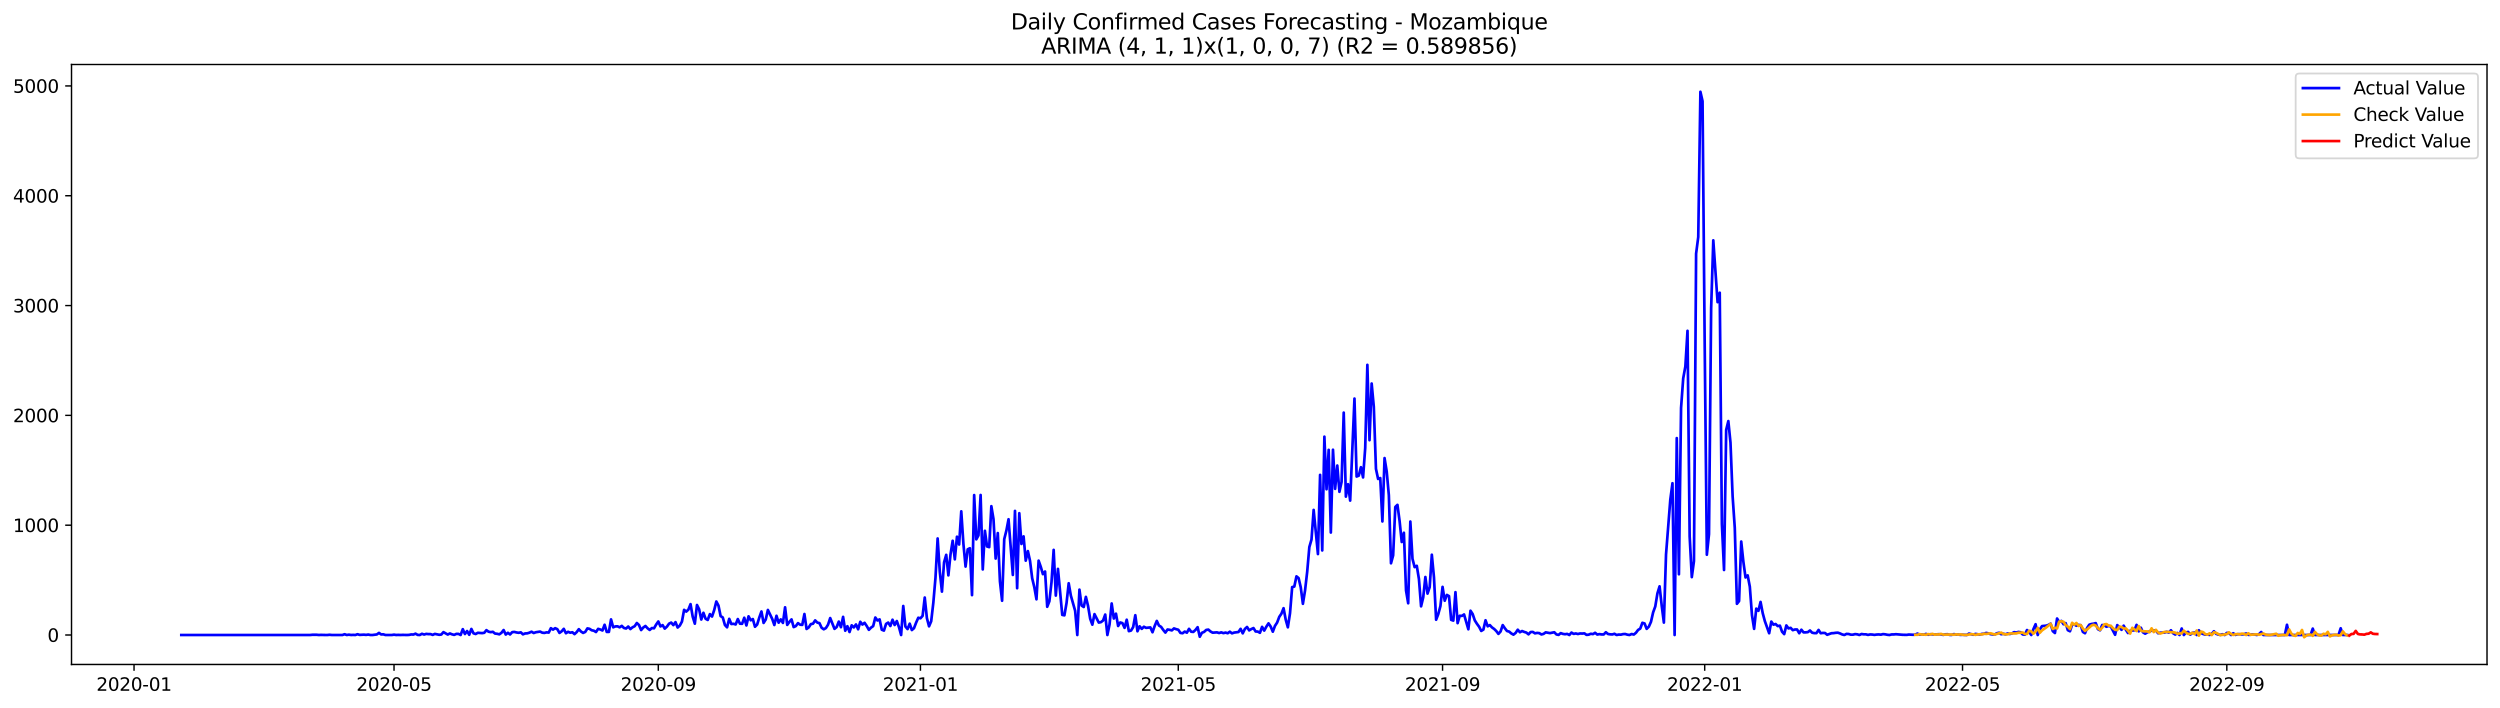 <?xml version="1.0" encoding="utf-8" standalone="no"?>
<!DOCTYPE svg PUBLIC "-//W3C//DTD SVG 1.1//EN"
  "http://www.w3.org/Graphics/SVG/1.1/DTD/svg11.dtd">
<svg xmlns:xlink="http://www.w3.org/1999/xlink" width="1386.05pt" height="392.274pt" viewBox="0 0 1386.05 392.274" xmlns="http://www.w3.org/2000/svg" version="1.1">
 <defs>
  <style type="text/css">*{stroke-linejoin: round; stroke-linecap: butt}</style>
 </defs>
 <g id="figure_1">
  <g id="patch_1">
   <path d="M 0 392.274 
L 1386.05 392.274 
L 1386.05 0 
L 0 0 
z
" style="fill: #ffffff"/>
  </g>
  <g id="axes_1">
   <g id="patch_2">
    <path d="M 39.65 368.396 
L 1378.85 368.396 
L 1378.85 35.755 
L 39.65 35.755 
z
" style="fill: #ffffff"/>
   </g>
   <g id="matplotlib.axis_1">
    <g id="xtick_1">
     <g id="line2d_1">
      <defs>
       <path id="m22dd6e7054" d="M 0 0 
L 0 3.5 
" style="stroke: #000000; stroke-width: 0.8"/>
      </defs>
      <g>
       <use xlink:href="#m22dd6e7054" x="74.315" y="368.396" style="stroke: #000000; stroke-width: 0.8"/>
      </g>
     </g>
     <g id="text_1">
      <!-- 2020-01 -->
      <g transform="translate(53.424 382.994)scale(0.1 -0.1)">
       <defs>
        <path id="DejaVuSans-32" d="M 1228 531 
L 3431 531 
L 3431 0 
L 469 0 
L 469 531 
Q 828 903 1448 1529 
Q 2069 2156 2228 2338 
Q 2531 2678 2651 2914 
Q 2772 3150 2772 3378 
Q 2772 3750 2511 3984 
Q 2250 4219 1831 4219 
Q 1534 4219 1204 4116 
Q 875 4013 500 3803 
L 500 4441 
Q 881 4594 1212 4672 
Q 1544 4750 1819 4750 
Q 2544 4750 2975 4387 
Q 3406 4025 3406 3419 
Q 3406 3131 3298 2873 
Q 3191 2616 2906 2266 
Q 2828 2175 2409 1742 
Q 1991 1309 1228 531 
z
" transform="scale(0.016)"/>
        <path id="DejaVuSans-30" d="M 2034 4250 
Q 1547 4250 1301 3770 
Q 1056 3291 1056 2328 
Q 1056 1369 1301 889 
Q 1547 409 2034 409 
Q 2525 409 2770 889 
Q 3016 1369 3016 2328 
Q 3016 3291 2770 3770 
Q 2525 4250 2034 4250 
z
M 2034 4750 
Q 2819 4750 3233 4129 
Q 3647 3509 3647 2328 
Q 3647 1150 3233 529 
Q 2819 -91 2034 -91 
Q 1250 -91 836 529 
Q 422 1150 422 2328 
Q 422 3509 836 4129 
Q 1250 4750 2034 4750 
z
" transform="scale(0.016)"/>
        <path id="DejaVuSans-2d" d="M 313 2009 
L 1997 2009 
L 1997 1497 
L 313 1497 
L 313 2009 
z
" transform="scale(0.016)"/>
        <path id="DejaVuSans-31" d="M 794 531 
L 1825 531 
L 1825 4091 
L 703 3866 
L 703 4441 
L 1819 4666 
L 2450 4666 
L 2450 531 
L 3481 531 
L 3481 0 
L 794 0 
L 794 531 
z
" transform="scale(0.016)"/>
       </defs>
       <use xlink:href="#DejaVuSans-32"/>
       <use xlink:href="#DejaVuSans-30" x="63.623"/>
       <use xlink:href="#DejaVuSans-32" x="127.246"/>
       <use xlink:href="#DejaVuSans-30" x="190.869"/>
       <use xlink:href="#DejaVuSans-2d" x="254.492"/>
       <use xlink:href="#DejaVuSans-30" x="290.576"/>
       <use xlink:href="#DejaVuSans-31" x="354.199"/>
      </g>
     </g>
    </g>
    <g id="xtick_2">
     <g id="line2d_2">
      <g>
       <use xlink:href="#m22dd6e7054" x="218.456" y="368.396" style="stroke: #000000; stroke-width: 0.8"/>
      </g>
     </g>
     <g id="text_2">
      <!-- 2020-05 -->
      <g transform="translate(197.565 382.994)scale(0.1 -0.1)">
       <defs>
        <path id="DejaVuSans-35" d="M 691 4666 
L 3169 4666 
L 3169 4134 
L 1269 4134 
L 1269 2991 
Q 1406 3038 1543 3061 
Q 1681 3084 1819 3084 
Q 2600 3084 3056 2656 
Q 3513 2228 3513 1497 
Q 3513 744 3044 326 
Q 2575 -91 1722 -91 
Q 1428 -91 1123 -41 
Q 819 9 494 109 
L 494 744 
Q 775 591 1075 516 
Q 1375 441 1709 441 
Q 2250 441 2565 725 
Q 2881 1009 2881 1497 
Q 2881 1984 2565 2268 
Q 2250 2553 1709 2553 
Q 1456 2553 1204 2497 
Q 953 2441 691 2322 
L 691 4666 
z
" transform="scale(0.016)"/>
       </defs>
       <use xlink:href="#DejaVuSans-32"/>
       <use xlink:href="#DejaVuSans-30" x="63.623"/>
       <use xlink:href="#DejaVuSans-32" x="127.246"/>
       <use xlink:href="#DejaVuSans-30" x="190.869"/>
       <use xlink:href="#DejaVuSans-2d" x="254.492"/>
       <use xlink:href="#DejaVuSans-30" x="290.576"/>
       <use xlink:href="#DejaVuSans-35" x="354.199"/>
      </g>
     </g>
    </g>
    <g id="xtick_3">
     <g id="line2d_3">
      <g>
       <use xlink:href="#m22dd6e7054" x="364.98" y="368.396" style="stroke: #000000; stroke-width: 0.8"/>
      </g>
     </g>
     <g id="text_3">
      <!-- 2020-09 -->
      <g transform="translate(344.088 382.994)scale(0.1 -0.1)">
       <defs>
        <path id="DejaVuSans-39" d="M 703 97 
L 703 672 
Q 941 559 1184 500 
Q 1428 441 1663 441 
Q 2288 441 2617 861 
Q 2947 1281 2994 2138 
Q 2813 1869 2534 1725 
Q 2256 1581 1919 1581 
Q 1219 1581 811 2004 
Q 403 2428 403 3163 
Q 403 3881 828 4315 
Q 1253 4750 1959 4750 
Q 2769 4750 3195 4129 
Q 3622 3509 3622 2328 
Q 3622 1225 3098 567 
Q 2575 -91 1691 -91 
Q 1453 -91 1209 -44 
Q 966 3 703 97 
z
M 1959 2075 
Q 2384 2075 2632 2365 
Q 2881 2656 2881 3163 
Q 2881 3666 2632 3958 
Q 2384 4250 1959 4250 
Q 1534 4250 1286 3958 
Q 1038 3666 1038 3163 
Q 1038 2656 1286 2365 
Q 1534 2075 1959 2075 
z
" transform="scale(0.016)"/>
       </defs>
       <use xlink:href="#DejaVuSans-32"/>
       <use xlink:href="#DejaVuSans-30" x="63.623"/>
       <use xlink:href="#DejaVuSans-32" x="127.246"/>
       <use xlink:href="#DejaVuSans-30" x="190.869"/>
       <use xlink:href="#DejaVuSans-2d" x="254.492"/>
       <use xlink:href="#DejaVuSans-30" x="290.576"/>
       <use xlink:href="#DejaVuSans-39" x="354.199"/>
      </g>
     </g>
    </g>
    <g id="xtick_4">
     <g id="line2d_4">
      <g>
       <use xlink:href="#m22dd6e7054" x="510.312" y="368.396" style="stroke: #000000; stroke-width: 0.8"/>
      </g>
     </g>
     <g id="text_4">
      <!-- 2021-01 -->
      <g transform="translate(489.42 382.994)scale(0.1 -0.1)">
       <use xlink:href="#DejaVuSans-32"/>
       <use xlink:href="#DejaVuSans-30" x="63.623"/>
       <use xlink:href="#DejaVuSans-32" x="127.246"/>
       <use xlink:href="#DejaVuSans-31" x="190.869"/>
       <use xlink:href="#DejaVuSans-2d" x="254.492"/>
       <use xlink:href="#DejaVuSans-30" x="290.576"/>
       <use xlink:href="#DejaVuSans-31" x="354.199"/>
      </g>
     </g>
    </g>
    <g id="xtick_5">
     <g id="line2d_5">
      <g>
       <use xlink:href="#m22dd6e7054" x="653.261" y="368.396" style="stroke: #000000; stroke-width: 0.8"/>
      </g>
     </g>
     <g id="text_5">
      <!-- 2021-05 -->
      <g transform="translate(632.37 382.994)scale(0.1 -0.1)">
       <use xlink:href="#DejaVuSans-32"/>
       <use xlink:href="#DejaVuSans-30" x="63.623"/>
       <use xlink:href="#DejaVuSans-32" x="127.246"/>
       <use xlink:href="#DejaVuSans-31" x="190.869"/>
       <use xlink:href="#DejaVuSans-2d" x="254.492"/>
       <use xlink:href="#DejaVuSans-30" x="290.576"/>
       <use xlink:href="#DejaVuSans-35" x="354.199"/>
      </g>
     </g>
    </g>
    <g id="xtick_6">
     <g id="line2d_6">
      <g>
       <use xlink:href="#m22dd6e7054" x="799.785" y="368.396" style="stroke: #000000; stroke-width: 0.8"/>
      </g>
     </g>
     <g id="text_6">
      <!-- 2021-09 -->
      <g transform="translate(778.893 382.994)scale(0.1 -0.1)">
       <use xlink:href="#DejaVuSans-32"/>
       <use xlink:href="#DejaVuSans-30" x="63.623"/>
       <use xlink:href="#DejaVuSans-32" x="127.246"/>
       <use xlink:href="#DejaVuSans-31" x="190.869"/>
       <use xlink:href="#DejaVuSans-2d" x="254.492"/>
       <use xlink:href="#DejaVuSans-30" x="290.576"/>
       <use xlink:href="#DejaVuSans-39" x="354.199"/>
      </g>
     </g>
    </g>
    <g id="xtick_7">
     <g id="line2d_7">
      <g>
       <use xlink:href="#m22dd6e7054" x="945.117" y="368.396" style="stroke: #000000; stroke-width: 0.8"/>
      </g>
     </g>
     <g id="text_7">
      <!-- 2022-01 -->
      <g transform="translate(924.226 382.994)scale(0.1 -0.1)">
       <use xlink:href="#DejaVuSans-32"/>
       <use xlink:href="#DejaVuSans-30" x="63.623"/>
       <use xlink:href="#DejaVuSans-32" x="127.246"/>
       <use xlink:href="#DejaVuSans-32" x="190.869"/>
       <use xlink:href="#DejaVuSans-2d" x="254.492"/>
       <use xlink:href="#DejaVuSans-30" x="290.576"/>
       <use xlink:href="#DejaVuSans-31" x="354.199"/>
      </g>
     </g>
    </g>
    <g id="xtick_8">
     <g id="line2d_8">
      <g>
       <use xlink:href="#m22dd6e7054" x="1088.067" y="368.396" style="stroke: #000000; stroke-width: 0.8"/>
      </g>
     </g>
     <g id="text_8">
      <!-- 2022-05 -->
      <g transform="translate(1067.175 382.994)scale(0.1 -0.1)">
       <use xlink:href="#DejaVuSans-32"/>
       <use xlink:href="#DejaVuSans-30" x="63.623"/>
       <use xlink:href="#DejaVuSans-32" x="127.246"/>
       <use xlink:href="#DejaVuSans-32" x="190.869"/>
       <use xlink:href="#DejaVuSans-2d" x="254.492"/>
       <use xlink:href="#DejaVuSans-30" x="290.576"/>
       <use xlink:href="#DejaVuSans-35" x="354.199"/>
      </g>
     </g>
    </g>
    <g id="xtick_9">
     <g id="line2d_9">
      <g>
       <use xlink:href="#m22dd6e7054" x="1234.59" y="368.396" style="stroke: #000000; stroke-width: 0.8"/>
      </g>
     </g>
     <g id="text_9">
      <!-- 2022-09 -->
      <g transform="translate(1213.699 382.994)scale(0.1 -0.1)">
       <use xlink:href="#DejaVuSans-32"/>
       <use xlink:href="#DejaVuSans-30" x="63.623"/>
       <use xlink:href="#DejaVuSans-32" x="127.246"/>
       <use xlink:href="#DejaVuSans-32" x="190.869"/>
       <use xlink:href="#DejaVuSans-2d" x="254.492"/>
       <use xlink:href="#DejaVuSans-30" x="290.576"/>
       <use xlink:href="#DejaVuSans-39" x="354.199"/>
      </g>
     </g>
    </g>
   </g>
   <g id="matplotlib.axis_2">
    <g id="ytick_1">
     <g id="line2d_10">
      <defs>
       <path id="mfdca227587" d="M 0 0 
L -3.5 0 
" style="stroke: #000000; stroke-width: 0.8"/>
      </defs>
      <g>
       <use xlink:href="#mfdca227587" x="39.65" y="352.052" style="stroke: #000000; stroke-width: 0.8"/>
      </g>
     </g>
     <g id="text_10">
      <!-- 0 -->
      <g transform="translate(26.288 355.851)scale(0.1 -0.1)">
       <use xlink:href="#DejaVuSans-30"/>
      </g>
     </g>
    </g>
    <g id="ytick_2">
     <g id="line2d_11">
      <g>
       <use xlink:href="#mfdca227587" x="39.65" y="291.171" style="stroke: #000000; stroke-width: 0.8"/>
      </g>
     </g>
     <g id="text_11">
      <!-- 1000 -->
      <g transform="translate(7.2 294.971)scale(0.1 -0.1)">
       <use xlink:href="#DejaVuSans-31"/>
       <use xlink:href="#DejaVuSans-30" x="63.623"/>
       <use xlink:href="#DejaVuSans-30" x="127.246"/>
       <use xlink:href="#DejaVuSans-30" x="190.869"/>
      </g>
     </g>
    </g>
    <g id="ytick_3">
     <g id="line2d_12">
      <g>
       <use xlink:href="#mfdca227587" x="39.65" y="230.291" style="stroke: #000000; stroke-width: 0.8"/>
      </g>
     </g>
     <g id="text_12">
      <!-- 2000 -->
      <g transform="translate(7.2 234.09)scale(0.1 -0.1)">
       <use xlink:href="#DejaVuSans-32"/>
       <use xlink:href="#DejaVuSans-30" x="63.623"/>
       <use xlink:href="#DejaVuSans-30" x="127.246"/>
       <use xlink:href="#DejaVuSans-30" x="190.869"/>
      </g>
     </g>
    </g>
    <g id="ytick_4">
     <g id="line2d_13">
      <g>
       <use xlink:href="#mfdca227587" x="39.65" y="169.41" style="stroke: #000000; stroke-width: 0.8"/>
      </g>
     </g>
     <g id="text_13">
      <!-- 3000 -->
      <g transform="translate(7.2 173.209)scale(0.1 -0.1)">
       <defs>
        <path id="DejaVuSans-33" d="M 2597 2516 
Q 3050 2419 3304 2112 
Q 3559 1806 3559 1356 
Q 3559 666 3084 287 
Q 2609 -91 1734 -91 
Q 1441 -91 1130 -33 
Q 819 25 488 141 
L 488 750 
Q 750 597 1062 519 
Q 1375 441 1716 441 
Q 2309 441 2620 675 
Q 2931 909 2931 1356 
Q 2931 1769 2642 2001 
Q 2353 2234 1838 2234 
L 1294 2234 
L 1294 2753 
L 1863 2753 
Q 2328 2753 2575 2939 
Q 2822 3125 2822 3475 
Q 2822 3834 2567 4026 
Q 2313 4219 1838 4219 
Q 1578 4219 1281 4162 
Q 984 4106 628 3988 
L 628 4550 
Q 988 4650 1302 4700 
Q 1616 4750 1894 4750 
Q 2613 4750 3031 4423 
Q 3450 4097 3450 3541 
Q 3450 3153 3228 2886 
Q 3006 2619 2597 2516 
z
" transform="scale(0.016)"/>
       </defs>
       <use xlink:href="#DejaVuSans-33"/>
       <use xlink:href="#DejaVuSans-30" x="63.623"/>
       <use xlink:href="#DejaVuSans-30" x="127.246"/>
       <use xlink:href="#DejaVuSans-30" x="190.869"/>
      </g>
     </g>
    </g>
    <g id="ytick_5">
     <g id="line2d_14">
      <g>
       <use xlink:href="#mfdca227587" x="39.65" y="108.529" style="stroke: #000000; stroke-width: 0.8"/>
      </g>
     </g>
     <g id="text_14">
      <!-- 4000 -->
      <g transform="translate(7.2 112.329)scale(0.1 -0.1)">
       <defs>
        <path id="DejaVuSans-34" d="M 2419 4116 
L 825 1625 
L 2419 1625 
L 2419 4116 
z
M 2253 4666 
L 3047 4666 
L 3047 1625 
L 3713 1625 
L 3713 1100 
L 3047 1100 
L 3047 0 
L 2419 0 
L 2419 1100 
L 313 1100 
L 313 1709 
L 2253 4666 
z
" transform="scale(0.016)"/>
       </defs>
       <use xlink:href="#DejaVuSans-34"/>
       <use xlink:href="#DejaVuSans-30" x="63.623"/>
       <use xlink:href="#DejaVuSans-30" x="127.246"/>
       <use xlink:href="#DejaVuSans-30" x="190.869"/>
      </g>
     </g>
    </g>
    <g id="ytick_6">
     <g id="line2d_15">
      <g>
       <use xlink:href="#mfdca227587" x="39.65" y="47.649" style="stroke: #000000; stroke-width: 0.8"/>
      </g>
     </g>
     <g id="text_15">
      <!-- 5000 -->
      <g transform="translate(7.2 51.448)scale(0.1 -0.1)">
       <use xlink:href="#DejaVuSans-35"/>
       <use xlink:href="#DejaVuSans-30" x="63.623"/>
       <use xlink:href="#DejaVuSans-30" x="127.246"/>
       <use xlink:href="#DejaVuSans-30" x="190.869"/>
      </g>
     </g>
    </g>
   </g>
   <g id="line2d_16">
    <path d="M 100.523 352.052 
L 171.998 352.052 
L 173.189 351.93 
L 175.571 351.93 
L 176.763 352.052 
L 177.954 351.991 
L 180.336 352.052 
L 181.528 352.052 
L 182.719 351.93 
L 183.91 352.052 
L 189.866 352.052 
L 191.058 351.626 
L 192.249 352.052 
L 193.44 351.869 
L 194.631 352.052 
L 195.822 351.991 
L 197.014 352.052 
L 198.205 351.626 
L 199.396 351.991 
L 201.779 351.869 
L 202.97 351.991 
L 204.161 351.809 
L 205.352 352.052 
L 206.544 352.052 
L 208.926 351.748 
L 210.117 350.895 
L 211.309 351.748 
L 212.5 351.687 
L 213.691 352.052 
L 217.265 352.052 
L 218.456 351.869 
L 219.647 352.052 
L 220.839 351.991 
L 222.03 352.052 
L 223.221 351.991 
L 225.604 352.052 
L 226.795 351.991 
L 227.986 351.748 
L 229.177 351.809 
L 230.369 351.322 
L 231.56 351.991 
L 232.751 352.052 
L 233.942 351.382 
L 235.134 351.809 
L 236.325 351.443 
L 237.516 351.565 
L 238.707 351.565 
L 239.899 351.991 
L 241.09 351.443 
L 243.472 351.93 
L 244.664 351.809 
L 245.855 350.469 
L 248.237 351.809 
L 249.429 351.2 
L 250.62 351.687 
L 251.811 351.991 
L 253.002 351.443 
L 254.194 351.443 
L 255.385 352.052 
L 256.576 348.825 
L 257.767 351.504 
L 258.959 349.86 
L 260.15 351.93 
L 261.341 348.704 
L 262.532 351.139 
L 263.724 351.504 
L 264.915 350.834 
L 267.297 351.017 
L 268.489 350.834 
L 269.68 349.373 
L 270.871 350.226 
L 272.062 350.469 
L 273.254 350.287 
L 274.445 351.261 
L 275.636 351.382 
L 276.827 351.687 
L 278.019 350.834 
L 279.21 349.312 
L 280.401 351.809 
L 281.592 350.834 
L 282.784 351.748 
L 283.975 350.469 
L 285.166 350.347 
L 286.357 350.652 
L 287.549 350.834 
L 288.74 350.591 
L 289.931 351.687 
L 291.122 351.2 
L 292.314 351.139 
L 293.505 350.774 
L 294.696 350.226 
L 295.887 350.956 
L 297.079 350.53 
L 299.461 350.165 
L 300.652 350.774 
L 301.843 350.895 
L 303.035 350.591 
L 304.226 350.713 
L 305.417 348.277 
L 306.608 349.069 
L 307.8 348.277 
L 308.991 348.825 
L 310.182 350.895 
L 311.373 350.043 
L 312.565 348.643 
L 313.756 351.078 
L 314.947 350.287 
L 316.138 350.774 
L 317.33 350.53 
L 318.521 351.565 
L 319.712 350.469 
L 320.903 348.825 
L 322.095 350.104 
L 323.286 350.895 
L 324.477 350.347 
L 325.668 348.399 
L 326.86 348.643 
L 328.051 349.434 
L 329.242 349.678 
L 330.433 350.408 
L 331.625 348.643 
L 332.816 349.008 
L 334.007 349.556 
L 335.198 346.39 
L 336.39 350.347 
L 337.581 350.347 
L 338.772 343.407 
L 339.963 347.79 
L 341.155 347.303 
L 342.346 347.243 
L 343.537 347.79 
L 344.728 346.999 
L 345.92 348.156 
L 347.111 348.46 
L 348.302 347.364 
L 349.493 348.765 
L 350.685 347.79 
L 351.876 347.182 
L 353.067 345.416 
L 354.258 346.512 
L 355.45 349.312 
L 356.641 347.912 
L 357.832 347.06 
L 359.023 348.338 
L 360.215 349.252 
L 361.406 348.217 
L 362.597 348.338 
L 363.788 346.268 
L 364.98 344.564 
L 366.171 347.303 
L 367.362 346.573 
L 368.553 348.521 
L 369.745 347.425 
L 370.936 345.781 
L 372.127 345.173 
L 373.318 346.573 
L 374.51 344.929 
L 375.701 347.912 
L 376.892 346.816 
L 378.083 344.625 
L 379.275 338.11 
L 380.466 339.085 
L 381.657 337.989 
L 382.848 334.945 
L 384.04 341.885 
L 385.231 345.781 
L 386.422 335.432 
L 387.613 337.806 
L 388.805 343.468 
L 389.996 339.754 
L 391.187 343.042 
L 392.378 343.711 
L 393.57 340.485 
L 394.761 341.824 
L 395.952 338.293 
L 397.143 333.483 
L 398.335 335.736 
L 399.526 341.581 
L 400.717 342.311 
L 401.908 346.512 
L 403.099 347.79 
L 404.291 343.103 
L 405.482 345.964 
L 406.673 345.842 
L 407.864 346.208 
L 409.056 343.224 
L 410.247 345.781 
L 411.438 345.842 
L 412.629 342.494 
L 413.821 346.755 
L 415.012 341.702 
L 416.203 343.894 
L 417.394 343.224 
L 418.586 347.486 
L 419.777 346.268 
L 420.968 342.372 
L 422.159 339.024 
L 423.351 345.355 
L 424.542 343.468 
L 425.733 338.171 
L 428.116 343.103 
L 429.307 346.512 
L 430.498 341.398 
L 431.689 345.233 
L 432.881 343.407 
L 434.072 345.355 
L 435.263 336.71 
L 436.454 346.451 
L 437.646 344.807 
L 438.837 343.407 
L 440.028 347.669 
L 441.219 347.121 
L 442.411 345.477 
L 443.602 346.329 
L 444.793 346.451 
L 445.984 340.424 
L 447.176 348.704 
L 448.367 347.851 
L 449.558 346.025 
L 450.749 345.781 
L 451.941 343.955 
L 453.132 345.173 
L 454.323 345.477 
L 455.514 348.034 
L 456.706 348.886 
L 457.897 348.217 
L 459.088 346.329 
L 460.279 342.676 
L 462.662 348.643 
L 463.853 347.669 
L 465.044 344.625 
L 466.236 347.73 
L 467.427 342.007 
L 468.618 349.678 
L 469.809 347.182 
L 471.001 350.408 
L 472.192 346.695 
L 473.383 347.851 
L 474.574 346.208 
L 475.766 348.886 
L 476.957 344.746 
L 478.148 346.268 
L 479.339 345.294 
L 480.531 347.06 
L 481.722 349.191 
L 482.913 347.973 
L 484.104 347.121 
L 485.296 342.372 
L 486.487 344.016 
L 487.678 343.407 
L 488.869 349.13 
L 490.061 349.617 
L 491.252 345.903 
L 492.443 345.173 
L 493.634 347.06 
L 494.826 343.59 
L 496.017 346.512 
L 497.208 344.32 
L 498.399 347.669 
L 499.591 352.052 
L 500.782 335.98 
L 501.973 347.364 
L 503.164 348.765 
L 504.355 345.781 
L 505.547 349.312 
L 506.738 348.277 
L 507.929 345.173 
L 509.12 342.494 
L 510.312 342.798 
L 511.503 341.459 
L 512.694 331.292 
L 513.885 342.676 
L 515.077 347.243 
L 516.268 344.442 
L 517.459 334.153 
L 518.65 320.333 
L 519.842 298.538 
L 521.033 316.863 
L 522.224 328.004 
L 523.415 311.749 
L 524.607 307.609 
L 525.798 318.994 
L 526.989 307.305 
L 528.18 299.816 
L 529.372 310.105 
L 530.563 297.564 
L 531.754 301.886 
L 532.945 283.5 
L 534.137 301.582 
L 535.328 314.123 
L 536.519 304.565 
L 537.71 303.956 
L 538.902 329.952 
L 540.093 274.49 
L 541.284 299.025 
L 542.475 296.833 
L 543.667 274.429 
L 544.858 315.706 
L 546.049 294.276 
L 547.24 302.982 
L 548.432 303.348 
L 549.623 280.639 
L 550.814 287.823 
L 552.005 309.679 
L 553.197 295.555 
L 554.388 322.342 
L 555.579 333.057 
L 556.77 298.903 
L 557.962 294.155 
L 559.153 287.884 
L 561.535 318.75 
L 562.727 283.257 
L 563.918 326.117 
L 565.109 284.535 
L 566.3 301.582 
L 567.492 297.381 
L 568.683 310.836 
L 569.874 305.539 
L 571.065 310.958 
L 572.257 320.577 
L 573.448 325.569 
L 574.639 332.266 
L 575.83 310.836 
L 577.022 314.245 
L 578.213 318.324 
L 579.404 316.863 
L 580.595 336.406 
L 581.787 333.362 
L 582.978 322.768 
L 584.169 304.87 
L 585.36 330.196 
L 586.552 315.402 
L 588.934 340.911 
L 590.125 341.154 
L 591.317 334.275 
L 592.508 323.377 
L 593.699 330.196 
L 596.082 338.658 
L 597.273 352.052 
L 598.464 326.908 
L 599.655 335.736 
L 600.847 336.528 
L 602.038 330.926 
L 603.229 335.919 
L 604.42 343.042 
L 605.612 346.329 
L 606.803 340.485 
L 609.185 345.173 
L 610.376 344.929 
L 611.568 344.016 
L 612.759 340.728 
L 613.95 352.052 
L 615.141 346.268 
L 616.333 334.579 
L 617.524 342.92 
L 618.715 340.241 
L 619.906 347.06 
L 621.098 345.112 
L 622.289 345.477 
L 623.48 348.095 
L 624.671 343.59 
L 625.863 349.921 
L 627.054 349.617 
L 628.245 347.669 
L 629.436 341.094 
L 630.628 349.982 
L 631.819 347.243 
L 633.01 348.643 
L 634.201 347.486 
L 635.393 348.095 
L 637.775 347.851 
L 638.966 350.53 
L 640.158 347.121 
L 641.349 344.259 
L 642.54 346.816 
L 643.731 347.547 
L 644.923 349.252 
L 646.114 350.713 
L 647.305 349.008 
L 648.496 349.191 
L 649.688 349.495 
L 650.879 348.399 
L 652.07 348.825 
L 653.261 349.13 
L 654.453 350.895 
L 655.644 351.078 
L 656.835 350.165 
L 658.026 350.774 
L 659.218 348.643 
L 660.409 350.226 
L 661.6 350.347 
L 662.791 349.252 
L 663.983 347.73 
L 665.174 353.026 
L 666.365 350.834 
L 667.556 350.347 
L 668.748 349.252 
L 669.939 349.069 
L 671.13 350.104 
L 672.321 350.774 
L 674.704 350.591 
L 675.895 350.956 
L 677.086 350.591 
L 678.278 351.017 
L 679.469 350.713 
L 680.66 351.078 
L 681.851 350.226 
L 683.043 351.139 
L 684.234 350.713 
L 686.616 350.408 
L 687.808 348.643 
L 688.999 351.139 
L 690.19 348.704 
L 691.381 347.608 
L 692.573 349.495 
L 693.764 348.765 
L 694.955 348.217 
L 696.146 350.104 
L 697.338 350.165 
L 698.529 350.834 
L 699.72 347.547 
L 700.911 349.617 
L 702.103 347.425 
L 703.294 345.599 
L 704.485 347.364 
L 705.676 350.226 
L 706.868 346.999 
L 708.059 345.173 
L 709.25 342.007 
L 710.441 340.241 
L 711.632 337.197 
L 712.824 343.529 
L 714.015 347.79 
L 715.206 339.998 
L 716.397 325.508 
L 717.589 325.204 
L 718.78 319.542 
L 719.971 320.516 
L 721.162 325.63 
L 722.354 334.762 
L 723.545 327.335 
L 724.736 316.985 
L 725.927 303.287 
L 727.119 299.147 
L 728.31 282.709 
L 730.692 307.183 
L 731.884 263.288 
L 733.075 305.174 
L 734.266 242.102 
L 735.457 271.263 
L 736.649 249.407 
L 737.84 295.25 
L 739.031 249.346 
L 740.222 271.02 
L 741.414 258.113 
L 742.605 272.664 
L 743.796 267.184 
L 744.987 228.769 
L 746.179 275.342 
L 747.37 268.463 
L 748.561 277.534 
L 750.944 220.976 
L 752.135 264.201 
L 753.326 263.714 
L 754.517 259.026 
L 755.709 264.688 
L 756.9 248.372 
L 758.091 202.286 
L 759.282 244.05 
L 760.474 212.635 
L 761.665 225.542 
L 762.856 259.94 
L 764.047 265.541 
L 765.239 265.054 
L 766.43 289.101 
L 767.621 253.973 
L 768.812 261.34 
L 770.004 274.551 
L 771.195 312.297 
L 772.386 307.914 
L 773.577 281.065 
L 774.769 279.909 
L 775.96 288.858 
L 777.151 300.486 
L 778.342 295.372 
L 779.534 327.395 
L 780.725 334.458 
L 781.916 289.162 
L 783.107 309.801 
L 784.299 314.428 
L 785.49 313.697 
L 786.681 321.003 
L 787.872 336.162 
L 789.064 331.17 
L 790.255 319.907 
L 791.446 329.1 
L 792.637 325.508 
L 793.829 307.548 
L 795.02 320.09 
L 796.211 343.59 
L 797.402 340.485 
L 798.594 336.04 
L 799.785 325.386 
L 800.976 333.057 
L 802.167 329.831 
L 803.359 330.5 
L 804.55 343.651 
L 805.741 344.077 
L 806.932 328.309 
L 808.124 345.477 
L 809.315 341.398 
L 810.506 341.459 
L 811.697 340.667 
L 814.08 348.886 
L 815.271 338.597 
L 816.462 340.424 
L 817.653 343.955 
L 818.845 345.842 
L 820.036 347.486 
L 821.227 349.799 
L 822.418 349.069 
L 823.61 343.894 
L 824.801 347.243 
L 825.992 346.573 
L 827.183 347.851 
L 828.375 348.704 
L 829.566 349.86 
L 830.757 351.443 
L 831.948 350.104 
L 833.14 346.573 
L 834.331 348.338 
L 835.522 349.86 
L 836.713 350.165 
L 837.905 351.2 
L 839.096 351.869 
L 840.287 350.895 
L 841.478 349.13 
L 842.67 350.53 
L 843.861 349.86 
L 845.052 350.347 
L 846.243 350.713 
L 847.435 351.687 
L 848.626 350.408 
L 849.817 350.347 
L 851.008 351.139 
L 852.2 350.895 
L 853.391 351.017 
L 854.582 351.748 
L 855.773 351.443 
L 856.965 350.591 
L 859.347 351.017 
L 861.73 350.53 
L 862.921 351.748 
L 864.112 351.991 
L 865.303 351.017 
L 866.495 351.443 
L 867.686 351.626 
L 868.877 351.443 
L 870.068 352.052 
L 871.26 350.713 
L 872.451 351.443 
L 873.642 351.2 
L 874.833 351.504 
L 876.025 351.2 
L 877.216 351.261 
L 878.407 351.139 
L 879.598 351.991 
L 880.79 351.869 
L 881.981 351.382 
L 883.172 351.565 
L 884.363 350.834 
L 885.555 351.809 
L 886.746 351.565 
L 887.937 351.748 
L 889.128 351.748 
L 890.32 350.53 
L 891.511 351.504 
L 892.702 351.687 
L 893.893 351.748 
L 895.085 351.382 
L 896.276 352.052 
L 897.467 351.809 
L 898.658 351.869 
L 899.85 351.565 
L 901.041 351.504 
L 902.232 351.869 
L 903.423 352.052 
L 904.615 351.504 
L 905.806 351.809 
L 906.997 350.834 
L 908.188 349.252 
L 909.38 348.521 
L 910.571 345.294 
L 911.762 345.66 
L 912.953 348.643 
L 914.145 347.425 
L 915.336 344.746 
L 916.527 339.511 
L 917.718 336.223 
L 918.909 328.978 
L 920.101 325.082 
L 921.292 335.858 
L 922.483 345.173 
L 923.674 307.427 
L 926.057 276.925 
L 927.248 267.915 
L 928.439 352.052 
L 929.631 242.893 
L 930.822 318.385 
L 932.013 226.151 
L 933.204 209.774 
L 934.396 203.199 
L 935.587 183.413 
L 936.778 297.381 
L 937.969 319.968 
L 939.161 311.079 
L 940.352 140.614 
L 941.543 131.421 
L 942.734 50.876 
L 943.926 56.111 
L 945.117 191.205 
L 946.308 307.548 
L 947.499 296.164 
L 948.691 170.932 
L 949.882 133.247 
L 952.264 167.523 
L 953.456 162.287 
L 954.647 290.563 
L 955.838 316.011 
L 957.029 238.327 
L 958.221 233.457 
L 959.412 245.389 
L 960.603 275.221 
L 961.794 292.633 
L 962.986 334.762 
L 964.177 333.24 
L 965.368 300.243 
L 966.559 311.445 
L 967.751 320.151 
L 968.942 318.994 
L 970.133 325.265 
L 971.324 341.033 
L 972.516 348.643 
L 973.707 337.441 
L 974.898 338.658 
L 976.089 333.727 
L 977.281 339.937 
L 978.472 344.381 
L 980.854 351.078 
L 982.046 344.625 
L 983.237 346.329 
L 984.428 345.964 
L 985.619 347.121 
L 986.811 346.877 
L 988.002 350.226 
L 989.193 351.565 
L 990.384 346.755 
L 991.576 348.399 
L 992.767 348.095 
L 993.958 349.373 
L 995.149 349.008 
L 996.341 349.008 
L 997.532 351.078 
L 998.723 349.13 
L 999.914 350.591 
L 1001.106 350.591 
L 1002.297 350.469 
L 1003.488 349.556 
L 1004.679 350.774 
L 1005.871 351.017 
L 1007.062 351.017 
L 1008.253 349.252 
L 1009.444 351.078 
L 1010.636 350.895 
L 1011.827 350.956 
L 1013.018 351.93 
L 1015.401 351.078 
L 1016.592 351.017 
L 1017.783 350.834 
L 1018.974 350.774 
L 1020.165 351.2 
L 1021.357 351.748 
L 1022.548 352.052 
L 1023.739 351.443 
L 1024.93 351.504 
L 1026.122 351.869 
L 1027.313 351.869 
L 1028.504 351.565 
L 1029.695 351.687 
L 1030.887 352.052 
L 1032.078 351.504 
L 1033.269 351.687 
L 1034.46 351.687 
L 1035.652 351.991 
L 1036.843 351.748 
L 1038.034 351.809 
L 1039.225 351.991 
L 1040.417 351.809 
L 1041.608 351.748 
L 1042.799 351.869 
L 1043.99 351.565 
L 1045.182 351.687 
L 1046.373 351.93 
L 1047.564 352.052 
L 1048.755 351.748 
L 1049.947 351.748 
L 1051.138 351.626 
L 1054.712 351.93 
L 1057.094 351.991 
L 1058.285 351.809 
L 1060.668 351.93 
L 1061.859 351.869 
L 1063.05 351.261 
L 1064.242 351.869 
L 1065.433 351.748 
L 1066.624 351.869 
L 1067.815 351.443 
L 1069.007 351.93 
L 1070.198 351.626 
L 1071.389 351.687 
L 1072.58 351.869 
L 1073.772 351.687 
L 1074.963 351.626 
L 1076.154 351.687 
L 1077.345 351.991 
L 1078.537 351.687 
L 1079.728 351.626 
L 1080.919 351.991 
L 1082.11 351.991 
L 1083.302 351.565 
L 1084.493 351.809 
L 1085.684 351.809 
L 1086.875 351.991 
L 1088.067 351.93 
L 1090.449 352.052 
L 1091.64 351.261 
L 1094.023 351.93 
L 1095.214 351.443 
L 1097.597 351.809 
L 1098.788 351.443 
L 1099.979 351.382 
L 1101.17 350.895 
L 1102.362 351.139 
L 1103.553 351.565 
L 1104.744 351.748 
L 1105.935 351.748 
L 1107.127 351.078 
L 1108.318 350.834 
L 1109.509 351.626 
L 1110.7 351.382 
L 1111.892 351.687 
L 1113.083 351.2 
L 1114.274 351.504 
L 1115.465 351.2 
L 1116.657 350.469 
L 1117.848 350.713 
L 1119.039 350.347 
L 1120.23 350.53 
L 1121.421 351.748 
L 1122.613 351.869 
L 1123.804 349.312 
L 1124.995 350.408 
L 1126.186 352.052 
L 1127.378 348.765 
L 1128.569 346.086 
L 1129.76 352.052 
L 1130.951 348.947 
L 1132.143 347.121 
L 1134.525 346.877 
L 1135.716 346.451 
L 1136.908 345.781 
L 1138.099 349.921 
L 1139.29 350.956 
L 1140.481 342.92 
L 1141.673 344.868 
L 1142.864 344.259 
L 1144.055 346.086 
L 1145.246 345.477 
L 1146.438 349.373 
L 1147.629 349.982 
L 1148.82 346.329 
L 1150.011 346.208 
L 1151.203 346.938 
L 1152.394 346.451 
L 1153.585 346.634 
L 1154.776 350.347 
L 1155.968 351.078 
L 1157.159 348.095 
L 1158.35 346.329 
L 1159.541 345.964 
L 1160.733 345.781 
L 1161.924 345.477 
L 1163.115 348.825 
L 1164.306 349.434 
L 1165.498 346.512 
L 1166.689 346.755 
L 1167.88 347.486 
L 1169.071 346.999 
L 1170.263 347.364 
L 1172.645 351.93 
L 1173.836 346.573 
L 1175.028 347.73 
L 1176.219 349.191 
L 1177.41 346.877 
L 1178.601 349.13 
L 1179.793 350.956 
L 1180.984 349.678 
L 1182.175 349.617 
L 1183.366 349.434 
L 1184.558 346.451 
L 1185.749 350.043 
L 1186.94 348.034 
L 1188.131 350.591 
L 1189.323 351.322 
L 1190.514 350.591 
L 1192.896 349.617 
L 1194.088 349.556 
L 1195.279 349.617 
L 1196.47 351.078 
L 1197.661 350.774 
L 1200.044 350.713 
L 1201.235 350.287 
L 1202.426 350.713 
L 1203.618 349.434 
L 1204.809 351.078 
L 1206 351.809 
L 1207.191 350.956 
L 1208.383 352.052 
L 1209.574 348.46 
L 1210.765 352.052 
L 1211.956 350.652 
L 1213.148 350.347 
L 1214.339 351.869 
L 1215.53 350.895 
L 1216.721 350.652 
L 1217.913 352.052 
L 1219.104 349.434 
L 1220.295 351.017 
L 1221.486 351.504 
L 1222.678 351.869 
L 1223.869 351.748 
L 1225.06 352.052 
L 1226.251 351.443 
L 1227.442 349.982 
L 1228.634 351.382 
L 1229.825 351.809 
L 1231.016 351.991 
L 1232.207 351.626 
L 1233.399 352.052 
L 1234.59 350.895 
L 1235.781 350.956 
L 1236.972 352.052 
L 1238.164 351.078 
L 1239.355 351.991 
L 1240.546 351.626 
L 1241.737 351.565 
L 1242.929 351.748 
L 1244.12 351.626 
L 1245.311 351.2 
L 1246.502 351.991 
L 1247.694 351.93 
L 1248.885 351.687 
L 1250.076 351.809 
L 1251.267 352.052 
L 1252.459 351.565 
L 1253.65 350.408 
L 1254.841 352.052 
L 1266.754 352.052 
L 1267.945 346.39 
L 1269.136 352.052 
L 1281.049 352.052 
L 1282.24 348.521 
L 1283.431 352.052 
L 1296.535 352.052 
L 1297.726 348.338 
L 1298.917 352.052 
L 1301.3 352.052 
L 1301.3 352.052 
" clip-path="url(#p6a52137ae0)" style="fill: none; stroke: #0000ff; stroke-width: 1.5; stroke-linecap: square"/>
   </g>
   <g id="line2d_17">
    <path d="M 1061.859 351.947 
L 1063.05 351.951 
L 1064.242 351.573 
L 1065.433 351.816 
L 1066.624 351.802 
L 1067.815 351.934 
L 1069.007 351.559 
L 1070.198 351.766 
L 1071.389 351.417 
L 1072.58 351.881 
L 1073.772 351.736 
L 1074.963 351.768 
L 1076.154 351.448 
L 1077.345 351.844 
L 1082.11 351.795 
L 1083.302 351.91 
L 1084.493 351.705 
L 1085.684 351.844 
L 1086.875 351.723 
L 1089.258 352.033 
L 1090.449 351.983 
L 1092.832 351.606 
L 1094.023 351.683 
L 1095.214 351.984 
L 1096.405 351.736 
L 1097.597 351.642 
L 1098.788 351.777 
L 1099.979 351.331 
L 1101.17 351.482 
L 1103.553 351.098 
L 1105.935 351.804 
L 1109.509 350.731 
L 1110.7 351.469 
L 1111.892 351.691 
L 1113.083 351.672 
L 1114.274 351.214 
L 1117.848 351.195 
L 1119.039 350.814 
L 1120.23 350.822 
L 1121.421 350.657 
L 1122.613 351.496 
L 1123.804 351.516 
L 1124.995 349.681 
L 1126.186 350.041 
L 1127.378 351.323 
L 1128.569 350.172 
L 1129.76 348.084 
L 1130.951 350.815 
L 1132.143 349.493 
L 1134.525 347.824 
L 1136.908 345.866 
L 1138.099 348.707 
L 1139.29 348.055 
L 1140.481 348.425 
L 1141.673 344.625 
L 1142.864 344.455 
L 1144.055 344.729 
L 1145.246 346.667 
L 1146.438 347.387 
L 1147.629 348.753 
L 1148.82 345.305 
L 1150.011 346.327 
L 1151.203 345.401 
L 1152.394 347.054 
L 1153.585 346.548 
L 1154.776 348.452 
L 1155.968 349.752 
L 1157.159 348.949 
L 1159.541 346.828 
L 1160.733 346.375 
L 1161.924 346.849 
L 1163.115 348.315 
L 1164.306 349.201 
L 1165.498 348.002 
L 1166.689 346.157 
L 1167.88 345.988 
L 1169.071 346.859 
L 1170.263 346.921 
L 1171.454 348.254 
L 1172.645 349.134 
L 1173.836 349.312 
L 1175.028 347.387 
L 1176.219 347.617 
L 1177.41 348.453 
L 1178.601 348.42 
L 1179.793 349.627 
L 1180.984 351.266 
L 1182.175 348.078 
L 1184.558 349.86 
L 1185.749 347.097 
L 1186.94 349.637 
L 1188.131 349.978 
L 1190.514 350.078 
L 1191.705 350.522 
L 1192.896 348.374 
L 1194.088 350.438 
L 1195.279 349.203 
L 1196.47 350.636 
L 1197.661 351.236 
L 1198.853 350.851 
L 1200.044 350.342 
L 1202.426 350.361 
L 1203.618 350.505 
L 1204.809 350.486 
L 1206 350.761 
L 1207.191 351.373 
L 1208.383 351.194 
L 1209.574 351.158 
L 1210.765 349.654 
L 1211.956 350.712 
L 1213.148 351.485 
L 1214.339 351.438 
L 1215.53 350.758 
L 1216.721 351.569 
L 1217.913 349.571 
L 1219.104 352.423 
L 1220.295 350.152 
L 1221.486 350.489 
L 1222.678 351.597 
L 1223.869 351.861 
L 1225.06 351.105 
L 1226.251 352.088 
L 1227.442 350.534 
L 1228.634 350.855 
L 1231.016 352.142 
L 1234.59 351.586 
L 1235.781 350.58 
L 1236.972 351.499 
L 1238.164 352.038 
L 1239.355 351.628 
L 1240.546 351.52 
L 1241.737 351.783 
L 1242.929 351.297 
L 1244.12 351.445 
L 1245.311 352.052 
L 1246.502 351.092 
L 1247.694 351.93 
L 1251.267 351.675 
L 1252.459 351.932 
L 1254.841 351.214 
L 1256.032 351.785 
L 1257.224 352.014 
L 1258.415 352.096 
L 1261.989 351.373 
L 1263.18 352.475 
L 1264.371 352.175 
L 1265.562 352.015 
L 1266.754 352.038 
L 1267.945 352.217 
L 1269.136 348.97 
L 1270.327 351.217 
L 1271.519 352.311 
L 1272.71 352.546 
L 1273.901 350.949 
L 1275.092 351.474 
L 1276.284 349.28 
L 1277.475 353.276 
L 1278.666 352.353 
L 1279.857 351.906 
L 1281.049 351.82 
L 1282.24 352.524 
L 1283.431 350.323 
L 1284.622 351.633 
L 1285.814 352.266 
L 1287.005 352.388 
L 1288.196 351.379 
L 1289.387 351.699 
L 1290.579 350.327 
L 1291.77 352.817 
L 1292.961 352.241 
L 1294.152 351.962 
L 1295.344 351.907 
L 1296.535 352.347 
L 1297.726 352.206 
L 1298.917 350.055 
L 1300.109 351.517 
L 1301.3 352.228 
L 1301.3 352.228 
" clip-path="url(#p6a52137ae0)" style="fill: none; stroke: #ffa500; stroke-width: 1.5; stroke-linecap: square"/>
   </g>
   <g id="line2d_18">
    <path d="M 1302.491 352.379 
L 1303.682 351.513 
L 1304.874 351.423 
L 1306.065 349.785 
L 1307.256 351.483 
L 1308.447 351.715 
L 1309.639 351.755 
L 1310.83 351.879 
L 1312.021 351.438 
L 1313.212 351.331 
L 1314.404 350.609 
L 1315.595 351.368 
L 1316.786 351.498 
L 1317.977 351.534 
" clip-path="url(#p6a52137ae0)" style="fill: none; stroke: #ff0000; stroke-width: 1.5; stroke-linecap: square"/>
   </g>
   <g id="patch_3">
    <path d="M 39.65 368.396 
L 39.65 35.755 
" style="fill: none; stroke: #000000; stroke-width: 0.8; stroke-linejoin: miter; stroke-linecap: square"/>
   </g>
   <g id="patch_4">
    <path d="M 1378.85 368.396 
L 1378.85 35.755 
" style="fill: none; stroke: #000000; stroke-width: 0.8; stroke-linejoin: miter; stroke-linecap: square"/>
   </g>
   <g id="patch_5">
    <path d="M 39.65 368.396 
L 1378.85 368.396 
" style="fill: none; stroke: #000000; stroke-width: 0.8; stroke-linejoin: miter; stroke-linecap: square"/>
   </g>
   <g id="patch_6">
    <path d="M 39.65 35.755 
L 1378.85 35.755 
" style="fill: none; stroke: #000000; stroke-width: 0.8; stroke-linejoin: miter; stroke-linecap: square"/>
   </g>
   <g id="text_16">
    <!-- Daily Confirmed Cases Forecasting - Mozambique -->
    <g transform="translate(560.452 16.318)scale(0.12 -0.12)">
     <defs>
      <path id="DejaVuSans-44" d="M 1259 4147 
L 1259 519 
L 2022 519 
Q 2988 519 3436 956 
Q 3884 1394 3884 2338 
Q 3884 3275 3436 3711 
Q 2988 4147 2022 4147 
L 1259 4147 
z
M 628 4666 
L 1925 4666 
Q 3281 4666 3915 4102 
Q 4550 3538 4550 2338 
Q 4550 1131 3912 565 
Q 3275 0 1925 0 
L 628 0 
L 628 4666 
z
" transform="scale(0.016)"/>
      <path id="DejaVuSans-61" d="M 2194 1759 
Q 1497 1759 1228 1600 
Q 959 1441 959 1056 
Q 959 750 1161 570 
Q 1363 391 1709 391 
Q 2188 391 2477 730 
Q 2766 1069 2766 1631 
L 2766 1759 
L 2194 1759 
z
M 3341 1997 
L 3341 0 
L 2766 0 
L 2766 531 
Q 2569 213 2275 61 
Q 1981 -91 1556 -91 
Q 1019 -91 701 211 
Q 384 513 384 1019 
Q 384 1609 779 1909 
Q 1175 2209 1959 2209 
L 2766 2209 
L 2766 2266 
Q 2766 2663 2505 2880 
Q 2244 3097 1772 3097 
Q 1472 3097 1187 3025 
Q 903 2953 641 2809 
L 641 3341 
Q 956 3463 1253 3523 
Q 1550 3584 1831 3584 
Q 2591 3584 2966 3190 
Q 3341 2797 3341 1997 
z
" transform="scale(0.016)"/>
      <path id="DejaVuSans-69" d="M 603 3500 
L 1178 3500 
L 1178 0 
L 603 0 
L 603 3500 
z
M 603 4863 
L 1178 4863 
L 1178 4134 
L 603 4134 
L 603 4863 
z
" transform="scale(0.016)"/>
      <path id="DejaVuSans-6c" d="M 603 4863 
L 1178 4863 
L 1178 0 
L 603 0 
L 603 4863 
z
" transform="scale(0.016)"/>
      <path id="DejaVuSans-79" d="M 2059 -325 
Q 1816 -950 1584 -1140 
Q 1353 -1331 966 -1331 
L 506 -1331 
L 506 -850 
L 844 -850 
Q 1081 -850 1212 -737 
Q 1344 -625 1503 -206 
L 1606 56 
L 191 3500 
L 800 3500 
L 1894 763 
L 2988 3500 
L 3597 3500 
L 2059 -325 
z
" transform="scale(0.016)"/>
      <path id="DejaVuSans-20" transform="scale(0.016)"/>
      <path id="DejaVuSans-43" d="M 4122 4306 
L 4122 3641 
Q 3803 3938 3442 4084 
Q 3081 4231 2675 4231 
Q 1875 4231 1450 3742 
Q 1025 3253 1025 2328 
Q 1025 1406 1450 917 
Q 1875 428 2675 428 
Q 3081 428 3442 575 
Q 3803 722 4122 1019 
L 4122 359 
Q 3791 134 3420 21 
Q 3050 -91 2638 -91 
Q 1578 -91 968 557 
Q 359 1206 359 2328 
Q 359 3453 968 4101 
Q 1578 4750 2638 4750 
Q 3056 4750 3426 4639 
Q 3797 4528 4122 4306 
z
" transform="scale(0.016)"/>
      <path id="DejaVuSans-6f" d="M 1959 3097 
Q 1497 3097 1228 2736 
Q 959 2375 959 1747 
Q 959 1119 1226 758 
Q 1494 397 1959 397 
Q 2419 397 2687 759 
Q 2956 1122 2956 1747 
Q 2956 2369 2687 2733 
Q 2419 3097 1959 3097 
z
M 1959 3584 
Q 2709 3584 3137 3096 
Q 3566 2609 3566 1747 
Q 3566 888 3137 398 
Q 2709 -91 1959 -91 
Q 1206 -91 779 398 
Q 353 888 353 1747 
Q 353 2609 779 3096 
Q 1206 3584 1959 3584 
z
" transform="scale(0.016)"/>
      <path id="DejaVuSans-6e" d="M 3513 2113 
L 3513 0 
L 2938 0 
L 2938 2094 
Q 2938 2591 2744 2837 
Q 2550 3084 2163 3084 
Q 1697 3084 1428 2787 
Q 1159 2491 1159 1978 
L 1159 0 
L 581 0 
L 581 3500 
L 1159 3500 
L 1159 2956 
Q 1366 3272 1645 3428 
Q 1925 3584 2291 3584 
Q 2894 3584 3203 3211 
Q 3513 2838 3513 2113 
z
" transform="scale(0.016)"/>
      <path id="DejaVuSans-66" d="M 2375 4863 
L 2375 4384 
L 1825 4384 
Q 1516 4384 1395 4259 
Q 1275 4134 1275 3809 
L 1275 3500 
L 2222 3500 
L 2222 3053 
L 1275 3053 
L 1275 0 
L 697 0 
L 697 3053 
L 147 3053 
L 147 3500 
L 697 3500 
L 697 3744 
Q 697 4328 969 4595 
Q 1241 4863 1831 4863 
L 2375 4863 
z
" transform="scale(0.016)"/>
      <path id="DejaVuSans-72" d="M 2631 2963 
Q 2534 3019 2420 3045 
Q 2306 3072 2169 3072 
Q 1681 3072 1420 2755 
Q 1159 2438 1159 1844 
L 1159 0 
L 581 0 
L 581 3500 
L 1159 3500 
L 1159 2956 
Q 1341 3275 1631 3429 
Q 1922 3584 2338 3584 
Q 2397 3584 2469 3576 
Q 2541 3569 2628 3553 
L 2631 2963 
z
" transform="scale(0.016)"/>
      <path id="DejaVuSans-6d" d="M 3328 2828 
Q 3544 3216 3844 3400 
Q 4144 3584 4550 3584 
Q 5097 3584 5394 3201 
Q 5691 2819 5691 2113 
L 5691 0 
L 5113 0 
L 5113 2094 
Q 5113 2597 4934 2840 
Q 4756 3084 4391 3084 
Q 3944 3084 3684 2787 
Q 3425 2491 3425 1978 
L 3425 0 
L 2847 0 
L 2847 2094 
Q 2847 2600 2669 2842 
Q 2491 3084 2119 3084 
Q 1678 3084 1418 2786 
Q 1159 2488 1159 1978 
L 1159 0 
L 581 0 
L 581 3500 
L 1159 3500 
L 1159 2956 
Q 1356 3278 1631 3431 
Q 1906 3584 2284 3584 
Q 2666 3584 2933 3390 
Q 3200 3197 3328 2828 
z
" transform="scale(0.016)"/>
      <path id="DejaVuSans-65" d="M 3597 1894 
L 3597 1613 
L 953 1613 
Q 991 1019 1311 708 
Q 1631 397 2203 397 
Q 2534 397 2845 478 
Q 3156 559 3463 722 
L 3463 178 
Q 3153 47 2828 -22 
Q 2503 -91 2169 -91 
Q 1331 -91 842 396 
Q 353 884 353 1716 
Q 353 2575 817 3079 
Q 1281 3584 2069 3584 
Q 2775 3584 3186 3129 
Q 3597 2675 3597 1894 
z
M 3022 2063 
Q 3016 2534 2758 2815 
Q 2500 3097 2075 3097 
Q 1594 3097 1305 2825 
Q 1016 2553 972 2059 
L 3022 2063 
z
" transform="scale(0.016)"/>
      <path id="DejaVuSans-64" d="M 2906 2969 
L 2906 4863 
L 3481 4863 
L 3481 0 
L 2906 0 
L 2906 525 
Q 2725 213 2448 61 
Q 2172 -91 1784 -91 
Q 1150 -91 751 415 
Q 353 922 353 1747 
Q 353 2572 751 3078 
Q 1150 3584 1784 3584 
Q 2172 3584 2448 3432 
Q 2725 3281 2906 2969 
z
M 947 1747 
Q 947 1113 1208 752 
Q 1469 391 1925 391 
Q 2381 391 2643 752 
Q 2906 1113 2906 1747 
Q 2906 2381 2643 2742 
Q 2381 3103 1925 3103 
Q 1469 3103 1208 2742 
Q 947 2381 947 1747 
z
" transform="scale(0.016)"/>
      <path id="DejaVuSans-73" d="M 2834 3397 
L 2834 2853 
Q 2591 2978 2328 3040 
Q 2066 3103 1784 3103 
Q 1356 3103 1142 2972 
Q 928 2841 928 2578 
Q 928 2378 1081 2264 
Q 1234 2150 1697 2047 
L 1894 2003 
Q 2506 1872 2764 1633 
Q 3022 1394 3022 966 
Q 3022 478 2636 193 
Q 2250 -91 1575 -91 
Q 1294 -91 989 -36 
Q 684 19 347 128 
L 347 722 
Q 666 556 975 473 
Q 1284 391 1588 391 
Q 1994 391 2212 530 
Q 2431 669 2431 922 
Q 2431 1156 2273 1281 
Q 2116 1406 1581 1522 
L 1381 1569 
Q 847 1681 609 1914 
Q 372 2147 372 2553 
Q 372 3047 722 3315 
Q 1072 3584 1716 3584 
Q 2034 3584 2315 3537 
Q 2597 3491 2834 3397 
z
" transform="scale(0.016)"/>
      <path id="DejaVuSans-46" d="M 628 4666 
L 3309 4666 
L 3309 4134 
L 1259 4134 
L 1259 2759 
L 3109 2759 
L 3109 2228 
L 1259 2228 
L 1259 0 
L 628 0 
L 628 4666 
z
" transform="scale(0.016)"/>
      <path id="DejaVuSans-63" d="M 3122 3366 
L 3122 2828 
Q 2878 2963 2633 3030 
Q 2388 3097 2138 3097 
Q 1578 3097 1268 2742 
Q 959 2388 959 1747 
Q 959 1106 1268 751 
Q 1578 397 2138 397 
Q 2388 397 2633 464 
Q 2878 531 3122 666 
L 3122 134 
Q 2881 22 2623 -34 
Q 2366 -91 2075 -91 
Q 1284 -91 818 406 
Q 353 903 353 1747 
Q 353 2603 823 3093 
Q 1294 3584 2113 3584 
Q 2378 3584 2631 3529 
Q 2884 3475 3122 3366 
z
" transform="scale(0.016)"/>
      <path id="DejaVuSans-74" d="M 1172 4494 
L 1172 3500 
L 2356 3500 
L 2356 3053 
L 1172 3053 
L 1172 1153 
Q 1172 725 1289 603 
Q 1406 481 1766 481 
L 2356 481 
L 2356 0 
L 1766 0 
Q 1100 0 847 248 
Q 594 497 594 1153 
L 594 3053 
L 172 3053 
L 172 3500 
L 594 3500 
L 594 4494 
L 1172 4494 
z
" transform="scale(0.016)"/>
      <path id="DejaVuSans-67" d="M 2906 1791 
Q 2906 2416 2648 2759 
Q 2391 3103 1925 3103 
Q 1463 3103 1205 2759 
Q 947 2416 947 1791 
Q 947 1169 1205 825 
Q 1463 481 1925 481 
Q 2391 481 2648 825 
Q 2906 1169 2906 1791 
z
M 3481 434 
Q 3481 -459 3084 -895 
Q 2688 -1331 1869 -1331 
Q 1566 -1331 1297 -1286 
Q 1028 -1241 775 -1147 
L 775 -588 
Q 1028 -725 1275 -790 
Q 1522 -856 1778 -856 
Q 2344 -856 2625 -561 
Q 2906 -266 2906 331 
L 2906 616 
Q 2728 306 2450 153 
Q 2172 0 1784 0 
Q 1141 0 747 490 
Q 353 981 353 1791 
Q 353 2603 747 3093 
Q 1141 3584 1784 3584 
Q 2172 3584 2450 3431 
Q 2728 3278 2906 2969 
L 2906 3500 
L 3481 3500 
L 3481 434 
z
" transform="scale(0.016)"/>
      <path id="DejaVuSans-4d" d="M 628 4666 
L 1569 4666 
L 2759 1491 
L 3956 4666 
L 4897 4666 
L 4897 0 
L 4281 0 
L 4281 4097 
L 3078 897 
L 2444 897 
L 1241 4097 
L 1241 0 
L 628 0 
L 628 4666 
z
" transform="scale(0.016)"/>
      <path id="DejaVuSans-7a" d="M 353 3500 
L 3084 3500 
L 3084 2975 
L 922 459 
L 3084 459 
L 3084 0 
L 275 0 
L 275 525 
L 2438 3041 
L 353 3041 
L 353 3500 
z
" transform="scale(0.016)"/>
      <path id="DejaVuSans-62" d="M 3116 1747 
Q 3116 2381 2855 2742 
Q 2594 3103 2138 3103 
Q 1681 3103 1420 2742 
Q 1159 2381 1159 1747 
Q 1159 1113 1420 752 
Q 1681 391 2138 391 
Q 2594 391 2855 752 
Q 3116 1113 3116 1747 
z
M 1159 2969 
Q 1341 3281 1617 3432 
Q 1894 3584 2278 3584 
Q 2916 3584 3314 3078 
Q 3713 2572 3713 1747 
Q 3713 922 3314 415 
Q 2916 -91 2278 -91 
Q 1894 -91 1617 61 
Q 1341 213 1159 525 
L 1159 0 
L 581 0 
L 581 4863 
L 1159 4863 
L 1159 2969 
z
" transform="scale(0.016)"/>
      <path id="DejaVuSans-71" d="M 947 1747 
Q 947 1113 1208 752 
Q 1469 391 1925 391 
Q 2381 391 2643 752 
Q 2906 1113 2906 1747 
Q 2906 2381 2643 2742 
Q 2381 3103 1925 3103 
Q 1469 3103 1208 2742 
Q 947 2381 947 1747 
z
M 2906 525 
Q 2725 213 2448 61 
Q 2172 -91 1784 -91 
Q 1150 -91 751 415 
Q 353 922 353 1747 
Q 353 2572 751 3078 
Q 1150 3584 1784 3584 
Q 2172 3584 2448 3432 
Q 2725 3281 2906 2969 
L 2906 3500 
L 3481 3500 
L 3481 -1331 
L 2906 -1331 
L 2906 525 
z
" transform="scale(0.016)"/>
      <path id="DejaVuSans-75" d="M 544 1381 
L 544 3500 
L 1119 3500 
L 1119 1403 
Q 1119 906 1312 657 
Q 1506 409 1894 409 
Q 2359 409 2629 706 
Q 2900 1003 2900 1516 
L 2900 3500 
L 3475 3500 
L 3475 0 
L 2900 0 
L 2900 538 
Q 2691 219 2414 64 
Q 2138 -91 1772 -91 
Q 1169 -91 856 284 
Q 544 659 544 1381 
z
M 1991 3584 
L 1991 3584 
z
" transform="scale(0.016)"/>
     </defs>
     <use xlink:href="#DejaVuSans-44"/>
     <use xlink:href="#DejaVuSans-61" x="77.002"/>
     <use xlink:href="#DejaVuSans-69" x="138.281"/>
     <use xlink:href="#DejaVuSans-6c" x="166.064"/>
     <use xlink:href="#DejaVuSans-79" x="193.848"/>
     <use xlink:href="#DejaVuSans-20" x="253.027"/>
     <use xlink:href="#DejaVuSans-43" x="284.814"/>
     <use xlink:href="#DejaVuSans-6f" x="354.639"/>
     <use xlink:href="#DejaVuSans-6e" x="415.82"/>
     <use xlink:href="#DejaVuSans-66" x="479.199"/>
     <use xlink:href="#DejaVuSans-69" x="514.404"/>
     <use xlink:href="#DejaVuSans-72" x="542.188"/>
     <use xlink:href="#DejaVuSans-6d" x="581.551"/>
     <use xlink:href="#DejaVuSans-65" x="678.963"/>
     <use xlink:href="#DejaVuSans-64" x="740.486"/>
     <use xlink:href="#DejaVuSans-20" x="803.963"/>
     <use xlink:href="#DejaVuSans-43" x="835.75"/>
     <use xlink:href="#DejaVuSans-61" x="905.574"/>
     <use xlink:href="#DejaVuSans-73" x="966.854"/>
     <use xlink:href="#DejaVuSans-65" x="1018.953"/>
     <use xlink:href="#DejaVuSans-73" x="1080.477"/>
     <use xlink:href="#DejaVuSans-20" x="1132.576"/>
     <use xlink:href="#DejaVuSans-46" x="1164.363"/>
     <use xlink:href="#DejaVuSans-6f" x="1218.258"/>
     <use xlink:href="#DejaVuSans-72" x="1279.439"/>
     <use xlink:href="#DejaVuSans-65" x="1318.303"/>
     <use xlink:href="#DejaVuSans-63" x="1379.826"/>
     <use xlink:href="#DejaVuSans-61" x="1434.807"/>
     <use xlink:href="#DejaVuSans-73" x="1496.086"/>
     <use xlink:href="#DejaVuSans-74" x="1548.186"/>
     <use xlink:href="#DejaVuSans-69" x="1587.395"/>
     <use xlink:href="#DejaVuSans-6e" x="1615.178"/>
     <use xlink:href="#DejaVuSans-67" x="1678.557"/>
     <use xlink:href="#DejaVuSans-20" x="1742.033"/>
     <use xlink:href="#DejaVuSans-2d" x="1773.82"/>
     <use xlink:href="#DejaVuSans-20" x="1809.904"/>
     <use xlink:href="#DejaVuSans-4d" x="1841.691"/>
     <use xlink:href="#DejaVuSans-6f" x="1927.971"/>
     <use xlink:href="#DejaVuSans-7a" x="1989.152"/>
     <use xlink:href="#DejaVuSans-61" x="2041.643"/>
     <use xlink:href="#DejaVuSans-6d" x="2102.922"/>
     <use xlink:href="#DejaVuSans-62" x="2200.334"/>
     <use xlink:href="#DejaVuSans-69" x="2263.811"/>
     <use xlink:href="#DejaVuSans-71" x="2291.594"/>
     <use xlink:href="#DejaVuSans-75" x="2355.07"/>
     <use xlink:href="#DejaVuSans-65" x="2418.449"/>
    </g>
    <!-- ARIMA (4, 1, 1)x(1, 0, 0, 7) (R2 = 0.589856) -->
    <g transform="translate(577.266 29.756)scale(0.12 -0.12)">
     <defs>
      <path id="DejaVuSans-41" d="M 2188 4044 
L 1331 1722 
L 3047 1722 
L 2188 4044 
z
M 1831 4666 
L 2547 4666 
L 4325 0 
L 3669 0 
L 3244 1197 
L 1141 1197 
L 716 0 
L 50 0 
L 1831 4666 
z
" transform="scale(0.016)"/>
      <path id="DejaVuSans-52" d="M 2841 2188 
Q 3044 2119 3236 1894 
Q 3428 1669 3622 1275 
L 4263 0 
L 3584 0 
L 2988 1197 
Q 2756 1666 2539 1819 
Q 2322 1972 1947 1972 
L 1259 1972 
L 1259 0 
L 628 0 
L 628 4666 
L 2053 4666 
Q 2853 4666 3247 4331 
Q 3641 3997 3641 3322 
Q 3641 2881 3436 2590 
Q 3231 2300 2841 2188 
z
M 1259 4147 
L 1259 2491 
L 2053 2491 
Q 2509 2491 2742 2702 
Q 2975 2913 2975 3322 
Q 2975 3731 2742 3939 
Q 2509 4147 2053 4147 
L 1259 4147 
z
" transform="scale(0.016)"/>
      <path id="DejaVuSans-49" d="M 628 4666 
L 1259 4666 
L 1259 0 
L 628 0 
L 628 4666 
z
" transform="scale(0.016)"/>
      <path id="DejaVuSans-28" d="M 1984 4856 
Q 1566 4138 1362 3434 
Q 1159 2731 1159 2009 
Q 1159 1288 1364 580 
Q 1569 -128 1984 -844 
L 1484 -844 
Q 1016 -109 783 600 
Q 550 1309 550 2009 
Q 550 2706 781 3412 
Q 1013 4119 1484 4856 
L 1984 4856 
z
" transform="scale(0.016)"/>
      <path id="DejaVuSans-2c" d="M 750 794 
L 1409 794 
L 1409 256 
L 897 -744 
L 494 -744 
L 750 256 
L 750 794 
z
" transform="scale(0.016)"/>
      <path id="DejaVuSans-29" d="M 513 4856 
L 1013 4856 
Q 1481 4119 1714 3412 
Q 1947 2706 1947 2009 
Q 1947 1309 1714 600 
Q 1481 -109 1013 -844 
L 513 -844 
Q 928 -128 1133 580 
Q 1338 1288 1338 2009 
Q 1338 2731 1133 3434 
Q 928 4138 513 4856 
z
" transform="scale(0.016)"/>
      <path id="DejaVuSans-78" d="M 3513 3500 
L 2247 1797 
L 3578 0 
L 2900 0 
L 1881 1375 
L 863 0 
L 184 0 
L 1544 1831 
L 300 3500 
L 978 3500 
L 1906 2253 
L 2834 3500 
L 3513 3500 
z
" transform="scale(0.016)"/>
      <path id="DejaVuSans-37" d="M 525 4666 
L 3525 4666 
L 3525 4397 
L 1831 0 
L 1172 0 
L 2766 4134 
L 525 4134 
L 525 4666 
z
" transform="scale(0.016)"/>
      <path id="DejaVuSans-3d" d="M 678 2906 
L 4684 2906 
L 4684 2381 
L 678 2381 
L 678 2906 
z
M 678 1631 
L 4684 1631 
L 4684 1100 
L 678 1100 
L 678 1631 
z
" transform="scale(0.016)"/>
      <path id="DejaVuSans-2e" d="M 684 794 
L 1344 794 
L 1344 0 
L 684 0 
L 684 794 
z
" transform="scale(0.016)"/>
      <path id="DejaVuSans-38" d="M 2034 2216 
Q 1584 2216 1326 1975 
Q 1069 1734 1069 1313 
Q 1069 891 1326 650 
Q 1584 409 2034 409 
Q 2484 409 2743 651 
Q 3003 894 3003 1313 
Q 3003 1734 2745 1975 
Q 2488 2216 2034 2216 
z
M 1403 2484 
Q 997 2584 770 2862 
Q 544 3141 544 3541 
Q 544 4100 942 4425 
Q 1341 4750 2034 4750 
Q 2731 4750 3128 4425 
Q 3525 4100 3525 3541 
Q 3525 3141 3298 2862 
Q 3072 2584 2669 2484 
Q 3125 2378 3379 2068 
Q 3634 1759 3634 1313 
Q 3634 634 3220 271 
Q 2806 -91 2034 -91 
Q 1263 -91 848 271 
Q 434 634 434 1313 
Q 434 1759 690 2068 
Q 947 2378 1403 2484 
z
M 1172 3481 
Q 1172 3119 1398 2916 
Q 1625 2713 2034 2713 
Q 2441 2713 2670 2916 
Q 2900 3119 2900 3481 
Q 2900 3844 2670 4047 
Q 2441 4250 2034 4250 
Q 1625 4250 1398 4047 
Q 1172 3844 1172 3481 
z
" transform="scale(0.016)"/>
      <path id="DejaVuSans-36" d="M 2113 2584 
Q 1688 2584 1439 2293 
Q 1191 2003 1191 1497 
Q 1191 994 1439 701 
Q 1688 409 2113 409 
Q 2538 409 2786 701 
Q 3034 994 3034 1497 
Q 3034 2003 2786 2293 
Q 2538 2584 2113 2584 
z
M 3366 4563 
L 3366 3988 
Q 3128 4100 2886 4159 
Q 2644 4219 2406 4219 
Q 1781 4219 1451 3797 
Q 1122 3375 1075 2522 
Q 1259 2794 1537 2939 
Q 1816 3084 2150 3084 
Q 2853 3084 3261 2657 
Q 3669 2231 3669 1497 
Q 3669 778 3244 343 
Q 2819 -91 2113 -91 
Q 1303 -91 875 529 
Q 447 1150 447 2328 
Q 447 3434 972 4092 
Q 1497 4750 2381 4750 
Q 2619 4750 2861 4703 
Q 3103 4656 3366 4563 
z
" transform="scale(0.016)"/>
     </defs>
     <use xlink:href="#DejaVuSans-41"/>
     <use xlink:href="#DejaVuSans-52" x="68.408"/>
     <use xlink:href="#DejaVuSans-49" x="137.891"/>
     <use xlink:href="#DejaVuSans-4d" x="167.383"/>
     <use xlink:href="#DejaVuSans-41" x="253.662"/>
     <use xlink:href="#DejaVuSans-20" x="322.07"/>
     <use xlink:href="#DejaVuSans-28" x="353.857"/>
     <use xlink:href="#DejaVuSans-34" x="392.871"/>
     <use xlink:href="#DejaVuSans-2c" x="456.494"/>
     <use xlink:href="#DejaVuSans-20" x="488.281"/>
     <use xlink:href="#DejaVuSans-31" x="520.068"/>
     <use xlink:href="#DejaVuSans-2c" x="583.691"/>
     <use xlink:href="#DejaVuSans-20" x="615.479"/>
     <use xlink:href="#DejaVuSans-31" x="647.266"/>
     <use xlink:href="#DejaVuSans-29" x="710.889"/>
     <use xlink:href="#DejaVuSans-78" x="749.902"/>
     <use xlink:href="#DejaVuSans-28" x="809.082"/>
     <use xlink:href="#DejaVuSans-31" x="848.096"/>
     <use xlink:href="#DejaVuSans-2c" x="911.719"/>
     <use xlink:href="#DejaVuSans-20" x="943.506"/>
     <use xlink:href="#DejaVuSans-30" x="975.293"/>
     <use xlink:href="#DejaVuSans-2c" x="1038.916"/>
     <use xlink:href="#DejaVuSans-20" x="1070.703"/>
     <use xlink:href="#DejaVuSans-30" x="1102.49"/>
     <use xlink:href="#DejaVuSans-2c" x="1166.113"/>
     <use xlink:href="#DejaVuSans-20" x="1197.9"/>
     <use xlink:href="#DejaVuSans-37" x="1229.688"/>
     <use xlink:href="#DejaVuSans-29" x="1293.311"/>
     <use xlink:href="#DejaVuSans-20" x="1332.324"/>
     <use xlink:href="#DejaVuSans-28" x="1364.111"/>
     <use xlink:href="#DejaVuSans-52" x="1403.125"/>
     <use xlink:href="#DejaVuSans-32" x="1472.607"/>
     <use xlink:href="#DejaVuSans-20" x="1536.23"/>
     <use xlink:href="#DejaVuSans-3d" x="1568.018"/>
     <use xlink:href="#DejaVuSans-20" x="1651.807"/>
     <use xlink:href="#DejaVuSans-30" x="1683.594"/>
     <use xlink:href="#DejaVuSans-2e" x="1747.217"/>
     <use xlink:href="#DejaVuSans-35" x="1779.004"/>
     <use xlink:href="#DejaVuSans-38" x="1842.627"/>
     <use xlink:href="#DejaVuSans-39" x="1906.25"/>
     <use xlink:href="#DejaVuSans-38" x="1969.873"/>
     <use xlink:href="#DejaVuSans-35" x="2033.496"/>
     <use xlink:href="#DejaVuSans-36" x="2097.119"/>
     <use xlink:href="#DejaVuSans-29" x="2160.742"/>
    </g>
   </g>
   <g id="legend_1">
    <g id="patch_7">
     <path d="M 1274.77 87.79 
L 1371.85 87.79 
Q 1373.85 87.79 1373.85 85.79 
L 1373.85 42.755 
Q 1373.85 40.755 1371.85 40.755 
L 1274.77 40.755 
Q 1272.77 40.755 1272.77 42.755 
L 1272.77 85.79 
Q 1272.77 87.79 1274.77 87.79 
z
" style="fill: #ffffff; opacity: 0.8; stroke: #cccccc; stroke-linejoin: miter"/>
    </g>
    <g id="line2d_19">
     <path d="M 1276.77 48.854 
L 1286.77 48.854 
L 1296.77 48.854 
" style="fill: none; stroke: #0000ff; stroke-width: 1.5; stroke-linecap: square"/>
    </g>
    <g id="text_17">
     <!-- Actual Value -->
     <g transform="translate(1304.77 52.354)scale(0.1 -0.1)">
      <defs>
       <path id="DejaVuSans-56" d="M 1831 0 
L 50 4666 
L 709 4666 
L 2188 738 
L 3669 4666 
L 4325 4666 
L 2547 0 
L 1831 0 
z
" transform="scale(0.016)"/>
      </defs>
      <use xlink:href="#DejaVuSans-41"/>
      <use xlink:href="#DejaVuSans-63" x="66.658"/>
      <use xlink:href="#DejaVuSans-74" x="121.639"/>
      <use xlink:href="#DejaVuSans-75" x="160.848"/>
      <use xlink:href="#DejaVuSans-61" x="224.227"/>
      <use xlink:href="#DejaVuSans-6c" x="285.506"/>
      <use xlink:href="#DejaVuSans-20" x="313.289"/>
      <use xlink:href="#DejaVuSans-56" x="345.076"/>
      <use xlink:href="#DejaVuSans-61" x="405.734"/>
      <use xlink:href="#DejaVuSans-6c" x="467.014"/>
      <use xlink:href="#DejaVuSans-75" x="494.797"/>
      <use xlink:href="#DejaVuSans-65" x="558.176"/>
     </g>
    </g>
    <g id="line2d_20">
     <path d="M 1276.77 63.532 
L 1286.77 63.532 
L 1296.77 63.532 
" style="fill: none; stroke: #ffa500; stroke-width: 1.5; stroke-linecap: square"/>
    </g>
    <g id="text_18">
     <!-- Check Value -->
     <g transform="translate(1304.77 67.032)scale(0.1 -0.1)">
      <defs>
       <path id="DejaVuSans-68" d="M 3513 2113 
L 3513 0 
L 2938 0 
L 2938 2094 
Q 2938 2591 2744 2837 
Q 2550 3084 2163 3084 
Q 1697 3084 1428 2787 
Q 1159 2491 1159 1978 
L 1159 0 
L 581 0 
L 581 4863 
L 1159 4863 
L 1159 2956 
Q 1366 3272 1645 3428 
Q 1925 3584 2291 3584 
Q 2894 3584 3203 3211 
Q 3513 2838 3513 2113 
z
" transform="scale(0.016)"/>
       <path id="DejaVuSans-6b" d="M 581 4863 
L 1159 4863 
L 1159 1991 
L 2875 3500 
L 3609 3500 
L 1753 1863 
L 3688 0 
L 2938 0 
L 1159 1709 
L 1159 0 
L 581 0 
L 581 4863 
z
" transform="scale(0.016)"/>
      </defs>
      <use xlink:href="#DejaVuSans-43"/>
      <use xlink:href="#DejaVuSans-68" x="69.824"/>
      <use xlink:href="#DejaVuSans-65" x="133.203"/>
      <use xlink:href="#DejaVuSans-63" x="194.727"/>
      <use xlink:href="#DejaVuSans-6b" x="249.707"/>
      <use xlink:href="#DejaVuSans-20" x="307.617"/>
      <use xlink:href="#DejaVuSans-56" x="339.404"/>
      <use xlink:href="#DejaVuSans-61" x="400.062"/>
      <use xlink:href="#DejaVuSans-6c" x="461.342"/>
      <use xlink:href="#DejaVuSans-75" x="489.125"/>
      <use xlink:href="#DejaVuSans-65" x="552.504"/>
     </g>
    </g>
    <g id="line2d_21">
     <path d="M 1276.77 78.21 
L 1286.77 78.21 
L 1296.77 78.21 
" style="fill: none; stroke: #ff0000; stroke-width: 1.5; stroke-linecap: square"/>
    </g>
    <g id="text_19">
     <!-- Predict Value -->
     <g transform="translate(1304.77 81.71)scale(0.1 -0.1)">
      <defs>
       <path id="DejaVuSans-50" d="M 1259 4147 
L 1259 2394 
L 2053 2394 
Q 2494 2394 2734 2622 
Q 2975 2850 2975 3272 
Q 2975 3691 2734 3919 
Q 2494 4147 2053 4147 
L 1259 4147 
z
M 628 4666 
L 2053 4666 
Q 2838 4666 3239 4311 
Q 3641 3956 3641 3272 
Q 3641 2581 3239 2228 
Q 2838 1875 2053 1875 
L 1259 1875 
L 1259 0 
L 628 0 
L 628 4666 
z
" transform="scale(0.016)"/>
      </defs>
      <use xlink:href="#DejaVuSans-50"/>
      <use xlink:href="#DejaVuSans-72" x="58.553"/>
      <use xlink:href="#DejaVuSans-65" x="97.416"/>
      <use xlink:href="#DejaVuSans-64" x="158.939"/>
      <use xlink:href="#DejaVuSans-69" x="222.416"/>
      <use xlink:href="#DejaVuSans-63" x="250.199"/>
      <use xlink:href="#DejaVuSans-74" x="305.18"/>
      <use xlink:href="#DejaVuSans-20" x="344.389"/>
      <use xlink:href="#DejaVuSans-56" x="376.176"/>
      <use xlink:href="#DejaVuSans-61" x="436.834"/>
      <use xlink:href="#DejaVuSans-6c" x="498.113"/>
      <use xlink:href="#DejaVuSans-75" x="525.896"/>
      <use xlink:href="#DejaVuSans-65" x="589.275"/>
     </g>
    </g>
   </g>
  </g>
 </g>
 <defs>
  <clipPath id="p6a52137ae0">
   <rect x="39.65" y="35.755" width="1339.2" height="332.64"/>
  </clipPath>
 </defs>
</svg>
